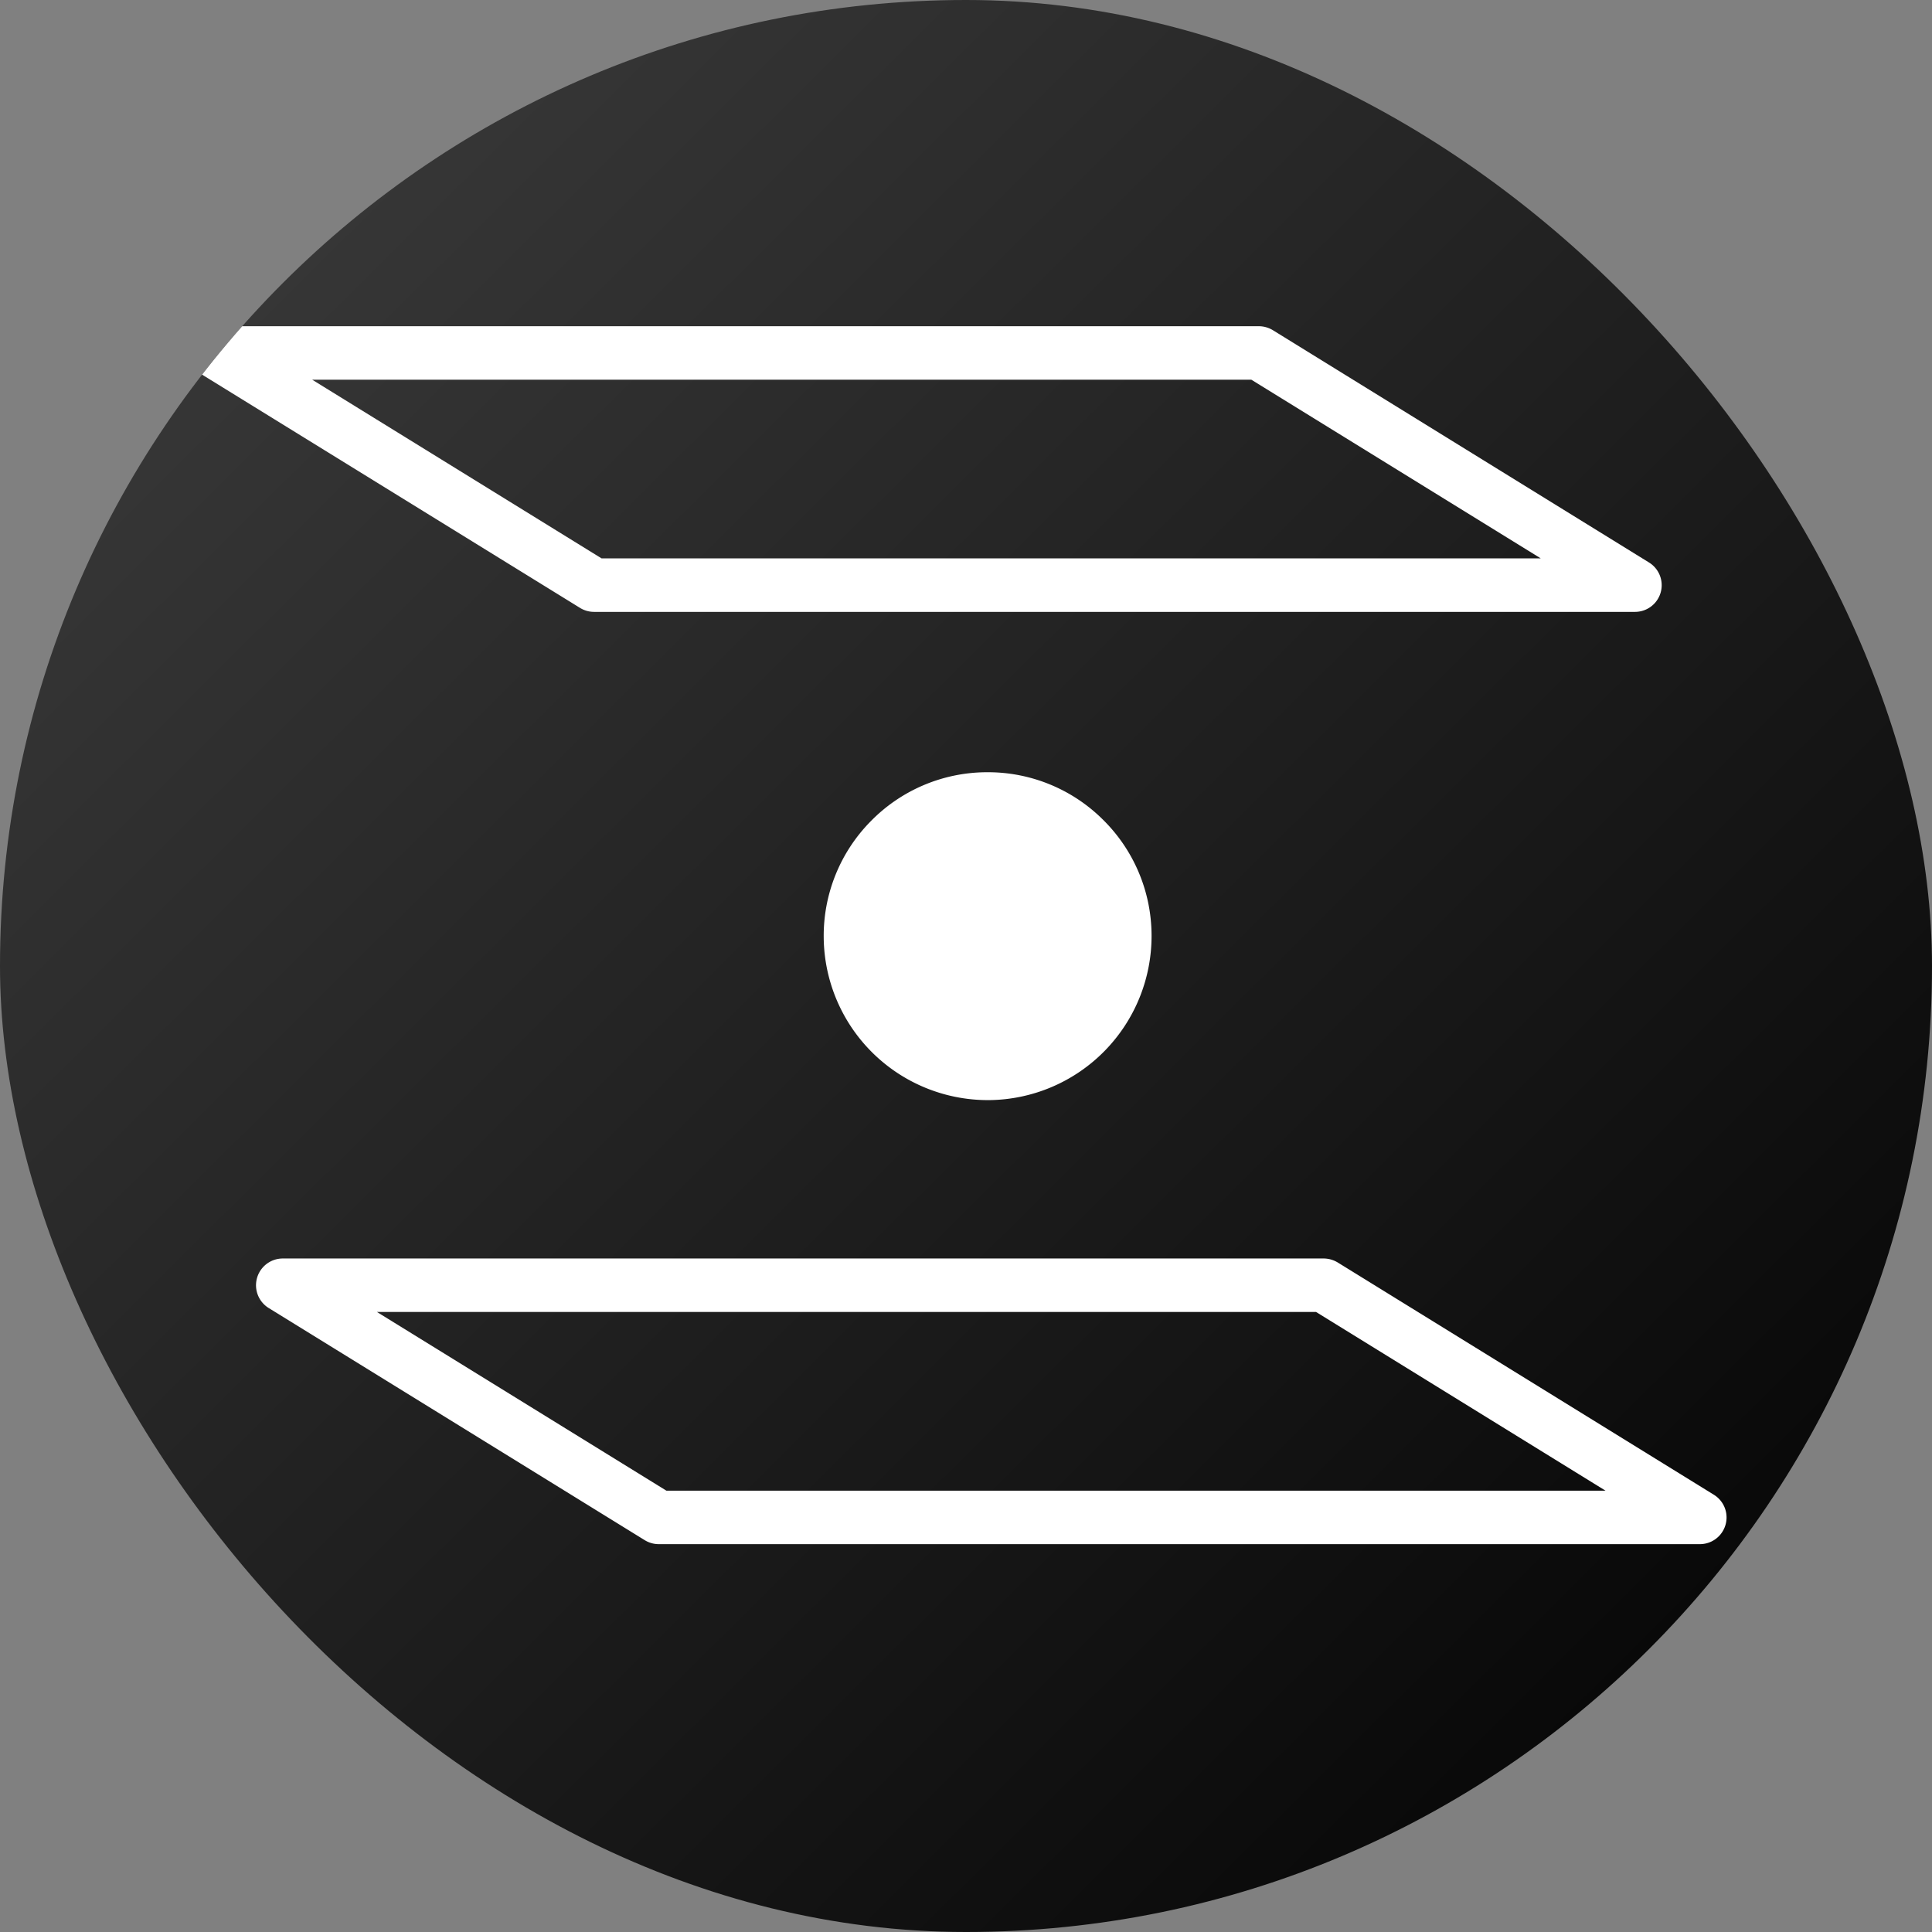 <svg xmlns="http://www.w3.org/2000/svg" width="48" height="48" fill="none"><rect width="100%" height="100%" fill="#808080" stroke="none"/><g clip-path="url(#clip0_1300_1368)"><path d="M0 14C0 6.268 6.268 0 14 0h20c7.732 0 14 6.268 14 14v20c0 7.732-6.268 14-14 14H14C6.268 48 0 41.732 0 34V14z" fill="url(#paint0_linear_1300_1368)"/><path fill-rule="evenodd" clip-rule="evenodd" d="M14.946 13.873H38.28l-7.192-4.44H7.755l7.191 4.44zm25.673 1.329H14.757a.666.666 0 0 1-.348-.1L5.065 9.335a.665.665 0 0 1 .349-1.23h25.861c.123 0 .245.035.35.099l9.343 5.77a.663.663 0 0 1-.35 1.228zM16.556 37.035h23.332l-7.192-4.44H9.364l7.192 4.44zm25.672 1.329H16.367a.666.666 0 0 1-.349-.099l-9.343-5.768a.665.665 0 0 1 .348-1.23h25.862c.123 0 .244.035.349.098l9.344 5.77a.663.663 0 0 1-.35 1.229zM20.465 23.299a4.078 4.078 0 0 0 4.072 4.033h.041a4.077 4.077 0 0 0 4.032-4.114 4.048 4.048 0 0 0-1.222-2.868 4.045 4.045 0 0 0-2.849-1.164h-.042a4.047 4.047 0 0 0-2.868 1.222 4.05 4.05 0 0 0-1.164 2.891z" fill="#fff"/></g><defs><linearGradient id="paint0_linear_1300_1368" x1="48" y1="48" x2=".147" y2="-.146" gradientUnits="userSpaceOnUse"><stop/><stop offset="1" stop-color="#3F3F3F"/></linearGradient><clipPath id="clip0_1300_1368"><rect width="48" height="48" rx="24" fill="#fff"/></clipPath></defs></svg>